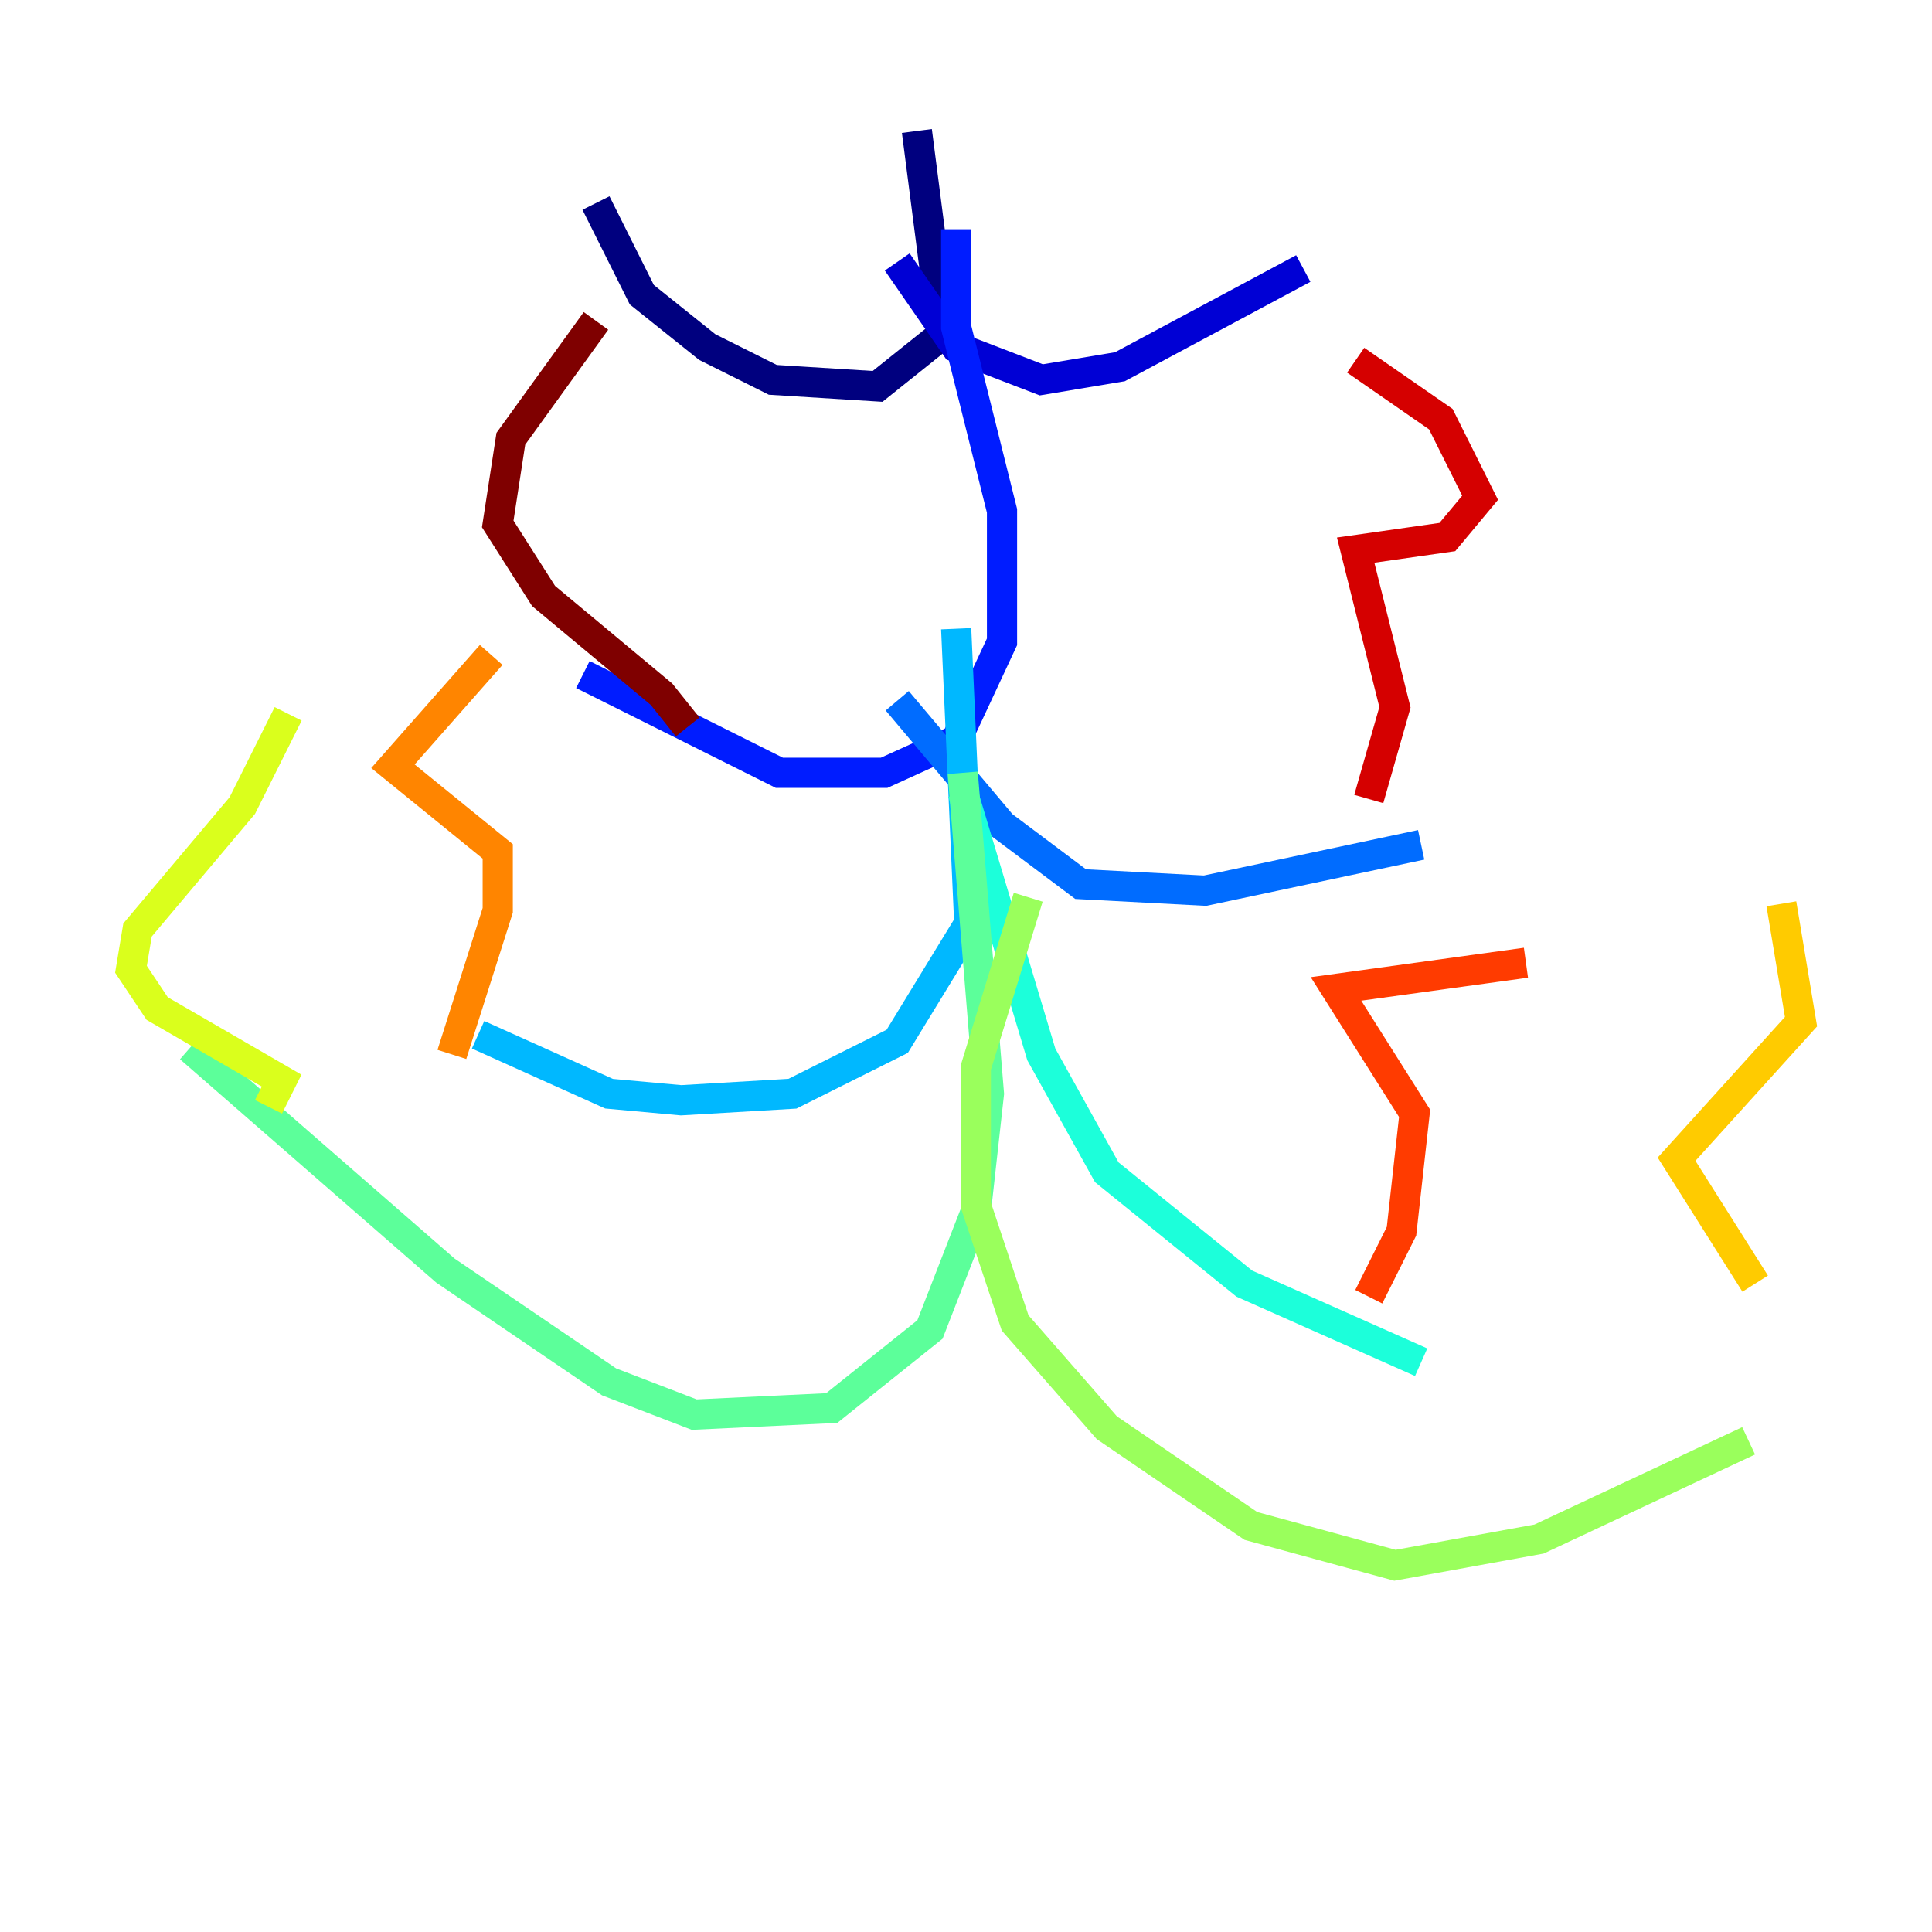 <?xml version="1.0" encoding="utf-8" ?>
<svg baseProfile="tiny" height="128" version="1.2" viewBox="0,0,128,128" width="128" xmlns="http://www.w3.org/2000/svg" xmlns:ev="http://www.w3.org/2001/xml-events" xmlns:xlink="http://www.w3.org/1999/xlink"><defs /><polyline fill="none" points="60.746,8.678 62.481,22.129 58.142,25.6 51.2,25.166 46.861,22.997 42.522,19.525 39.485,13.451" stroke="#00007f" stroke-width="2" /><polyline fill="none" points="59.444,17.356 63.349,22.997 68.99,25.166 74.197,24.298 86.346,17.79" stroke="#0000d5" stroke-width="2" /><polyline fill="none" points="63.349,15.186 63.349,21.695 66.386,33.844 66.386,42.522 63.349,49.031 58.576,51.2 51.634,51.2 38.617,44.691" stroke="#001cff" stroke-width="2" /><polyline fill="none" points="59.444,46.427 66.386,54.671 71.593,58.576 79.837,59.01 94.156,55.973" stroke="#006cff" stroke-width="2" /><polyline fill="none" points="63.349,41.654 64.217,61.18 59.444,68.99 52.502,72.461 45.125,72.895 40.352,72.461 31.675,68.556" stroke="#00b8ff" stroke-width="2" /><polyline fill="none" points="63.783,52.502 68.99,69.858 73.329,77.668 82.441,85.044 94.156,90.251" stroke="#1cffda" stroke-width="2" /><polyline fill="none" points="63.783,51.2 65.519,72.461 64.651,80.271 61.614,88.081 55.105,93.288 45.993,93.722 40.352,91.552 29.505,84.176 12.583,69.424" stroke="#5cff9a" stroke-width="2" /><polyline fill="none" points="68.122,59.444 64.651,70.725 64.651,79.837 67.254,87.647 73.329,94.59 82.875,101.098 92.42,103.702 101.966,101.966 115.851,95.458" stroke="#9aff5c" stroke-width="2" /><polyline fill="none" points="17.79,73.329 18.658,71.593 10.414,66.82 8.678,64.217 9.112,61.614 16.054,53.37 19.091,47.295" stroke="#daff1c" stroke-width="2" /><polyline fill="none" points="116.285,85.044 111.078,76.8 119.322,67.688 118.02,59.878" stroke="#ffcb00" stroke-width="2" /><polyline fill="none" points="29.939,69.858 32.976,60.312 32.976,56.407 26.034,50.766 32.542,43.39" stroke="#ff8500" stroke-width="2" /><polyline fill="none" points="90.685,85.912 92.854,81.573 93.722,73.763 88.515,65.519 101.098,63.783" stroke="#ff3b00" stroke-width="2" /><polyline fill="none" points="90.685,52.936 92.42,46.861 89.817,36.447 95.891,35.58 98.061,32.976 95.458,27.77 89.817,23.864" stroke="#d50000" stroke-width="2" /><polyline fill="none" points="45.559,48.163 43.824,45.993 36.014,39.485 32.976,34.712 33.844,29.071 39.485,21.261" stroke="#7f0000" stroke-width="2" /></svg>